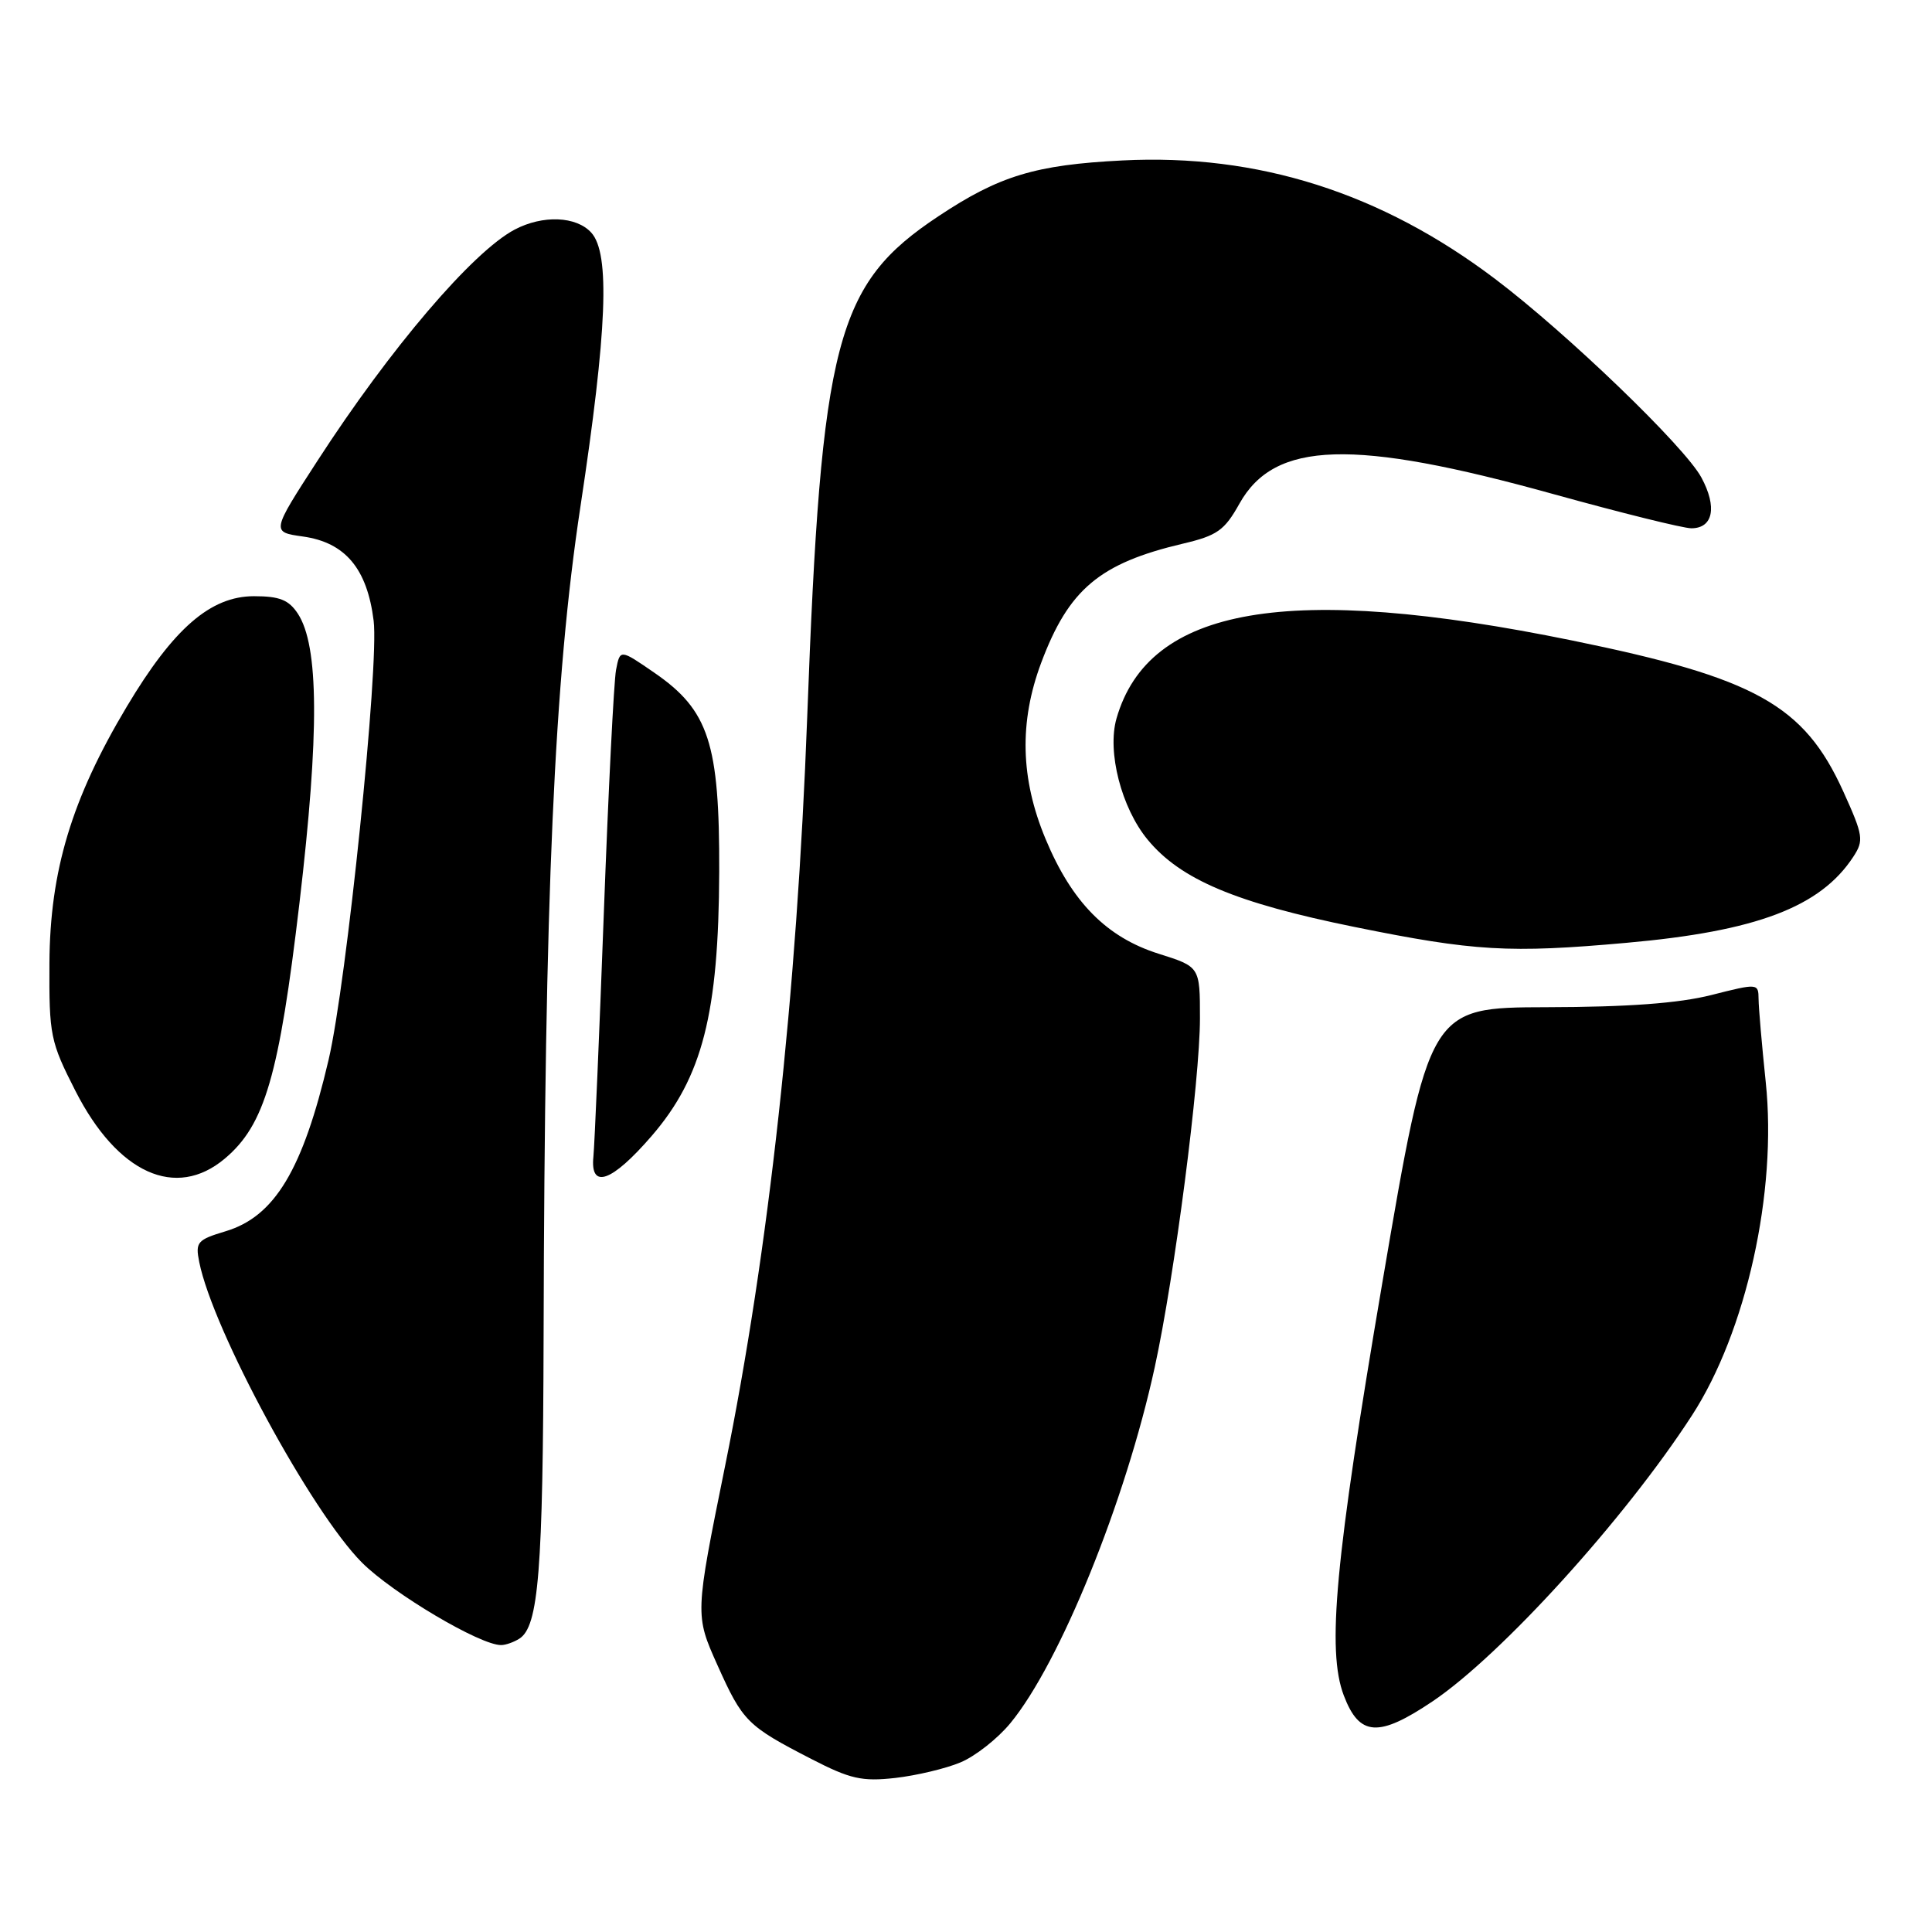 <?xml version="1.0" encoding="UTF-8" standalone="no"?>
<!DOCTYPE svg PUBLIC "-//W3C//DTD SVG 1.1//EN" "http://www.w3.org/Graphics/SVG/1.1/DTD/svg11.dtd" >
<svg xmlns="http://www.w3.org/2000/svg" xmlns:xlink="http://www.w3.org/1999/xlink" version="1.1" viewBox="0 0 256 256">
 <g >
 <path fill="currentColor"
d=" M 127.26 233.53 C 129.22 232.72 132.19 230.38 133.87 228.34 C 140.44 220.38 149.15 198.91 153.01 181.16 C 155.63 169.15 159.00 143.15 159.00 134.93 C 159.00 128.10 159.00 128.10 153.54 126.38 C 146.62 124.20 142.02 119.53 138.54 111.16 C 135.21 103.18 135.03 95.67 137.96 87.83 C 141.61 78.08 145.70 74.64 156.73 72.04 C 161.28 70.97 162.25 70.29 164.23 66.74 C 168.89 58.40 179.25 58.09 205.83 65.47 C 214.81 67.96 223.04 70.00 224.11 70.00 C 227.00 70.00 227.56 67.19 225.44 63.27 C 223.25 59.19 207.59 44.12 198.11 36.96 C 183.00 25.53 166.68 20.35 148.72 21.26 C 137.20 21.84 132.41 23.29 124.35 28.65 C 110.76 37.66 108.82 45.07 106.96 95.00 C 105.59 131.77 101.86 165.77 96.08 194.24 C 92.08 213.98 92.08 213.98 95.07 220.65 C 98.41 228.10 99.01 228.70 107.50 233.07 C 112.66 235.73 114.21 236.08 118.61 235.59 C 121.42 235.27 125.31 234.35 127.26 233.53 Z  M 189.85 225.42 C 198.95 219.28 215.30 201.27 224.18 187.57 C 231.39 176.47 235.50 157.91 233.97 143.39 C 233.46 138.50 233.03 133.55 233.02 132.38 C 233.00 130.29 232.94 130.28 226.75 131.85 C 222.43 132.94 215.69 133.44 204.94 133.46 C 189.38 133.50 189.38 133.50 183.16 170.00 C 176.91 206.71 175.79 218.69 178.06 224.66 C 180.13 230.10 182.66 230.26 189.85 225.42 Z  M 68.82 217.13 C 71.37 215.51 71.95 208.24 72.03 177.00 C 72.17 118.39 73.43 90.08 76.91 67.13 C 80.45 43.77 80.86 33.60 78.35 30.83 C 76.37 28.64 71.92 28.46 68.20 30.42 C 62.63 33.36 51.70 46.17 42.05 61.08 C 35.95 70.50 35.95 70.50 40.14 71.09 C 45.74 71.88 48.65 75.33 49.51 82.25 C 50.25 88.15 45.93 130.22 43.54 140.43 C 40.13 155.00 36.40 161.20 29.89 163.15 C 26.13 164.28 25.87 164.59 26.40 167.23 C 28.20 176.23 41.24 200.31 47.96 207.05 C 52.05 211.14 63.65 218.02 66.41 217.98 C 67.01 217.98 68.10 217.59 68.82 217.13 Z  M 29.79 153.52 C 35.09 149.06 36.98 142.58 39.69 119.57 C 42.33 97.11 42.26 85.58 39.47 81.32 C 38.27 79.49 37.05 79.00 33.66 79.00 C 27.90 79.00 22.99 83.26 16.80 93.63 C 9.49 105.86 6.62 115.40 6.55 127.60 C 6.50 137.21 6.67 138.02 10.00 144.56 C 15.57 155.49 23.29 158.99 29.79 153.52 Z  M 86.34 150.53 C 93.08 142.73 95.23 134.29 95.30 115.50 C 95.35 98.48 93.93 94.11 86.69 89.13 C 82.16 86.01 82.16 86.01 81.63 88.76 C 81.34 90.27 80.61 104.78 80.01 121.00 C 79.41 137.22 78.78 151.74 78.63 153.25 C 78.18 157.66 81.06 156.64 86.34 150.53 Z  M 215.50 124.93 C 232.75 123.40 241.21 120.19 245.57 113.53 C 246.99 111.36 246.90 110.73 244.23 104.84 C 239.03 93.40 232.61 89.83 208.33 84.87 C 170.70 77.18 152.20 80.35 147.94 95.21 C 146.68 99.61 148.59 107.05 152.07 111.26 C 156.42 116.54 163.74 119.63 179.50 122.83 C 195.36 126.05 199.99 126.32 215.50 124.93 Z "/>
</g>
</svg>